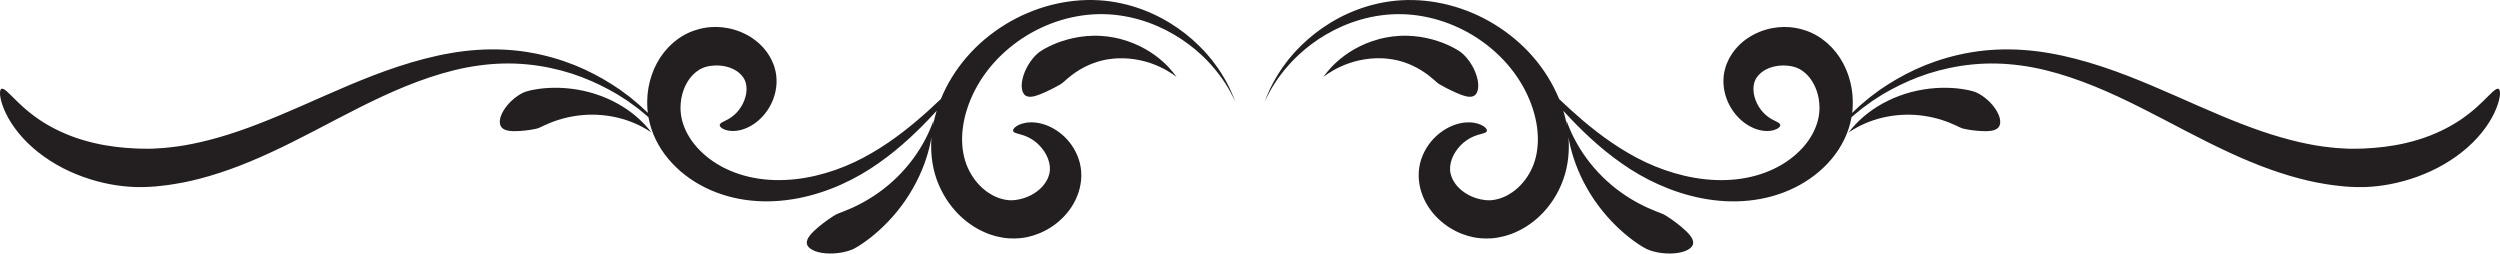 <?xml version="1.0" encoding="UTF-8"?><svg xmlns="http://www.w3.org/2000/svg" viewBox="0 0 4627.06 469.22"><defs><style>.d{fill:#231f20;}</style></defs><g id="a"/><g id="b"><g id="c"><g><path class="d" d="M2270.6,153c-5.8-10.8-13.55-23.64-24.06-37.34-1.32-1.71-2.66-3.45-4.02-5.21-1.42-1.72-2.86-3.46-4.33-5.23-1.44-1.79-2.98-3.55-4.56-5.31-1.58-1.76-3.14-3.59-4.8-5.36-6.61-7.14-13.96-14.32-22-21.44-16.14-14.18-35.31-27.9-57.36-39.67-22.05-11.73-47.07-21.39-74.27-27.28-13.59-2.94-27.72-4.92-42.17-5.74-14.44-.82-29.18-.46-43.97,1.05-29.58,3.02-59.36,10.72-87.64,22.74-28.27,12.05-55,28.47-78.72,48.45-23.75,19.95-44.32,43.65-60.43,69.67-8.13,13.13-15.13,26.82-20.88,40.9-6.35,6.06-13.08,12.35-20.18,18.83-29.09,26.45-64.66,56.01-106.97,80.7-21.07,12.43-43.8,23.26-67.9,31.72-24.06,8.41-49.35,14.53-74.88,17.24-25.51,2.73-51.24,2.15-75.64-2.48-24.36-4.49-47.52-13.12-67.27-24.97-19.84-11.89-36.57-27.18-48.32-43.86-11.79-16.63-18.62-34.83-20.21-51.18-.94-8.37-.54-16.67,.64-24.41,.13-.97,.26-1.93,.4-2.9,.21-.94,.42-1.88,.64-2.82,.2-.93,.4-1.86,.6-2.78l.29-1.38,.41-1.34c.53-1.77,1.05-3.53,1.56-5.26,.64-1.67,1.28-3.32,1.91-4.95,.54-1.67,1.39-3.15,2.09-4.67,.74-1.5,1.34-3.06,2.23-4.39,.82-1.38,1.61-2.75,2.36-4.1,.88-1.25,1.74-2.48,2.59-3.7,.42-.61,.83-1.21,1.24-1.81,.47-.54,.93-1.08,1.39-1.61,.89-1.08,1.77-2.14,2.64-3.18,.97-.92,1.9-1.83,2.81-2.73,.45-.46,.89-.91,1.33-1.36,.46-.42,.96-.77,1.43-1.16,.95-.76,1.86-1.51,2.74-2.26,.42-.4,.9-.71,1.38-1,.47-.31,.94-.61,1.4-.91,.92-.61,1.8-1.21,2.66-1.82,.82-.45,1.63-.9,2.42-1.33,3.21-1.65,6.42-2.82,9.39-3.64,5.95-1.67,10.88-2.07,13.88-2.3,6.03-.48,13.32-.3,20.93,1.24,7.59,1.51,15.4,4.42,21.96,8.75,3.27,2.18,6.21,4.7,8.78,7.56,.31,.36,.66,.71,.97,1.08l.89,1.14c.65,.73,1.14,1.57,1.72,2.36l.43,.6,.32,.55c.22,.36,.45,.72,.69,1.09,.46,.73,.79,1.54,1.25,2.32,3.07,6.4,4.17,15.32,2.73,24.47-1.38,9.16-5.08,18.22-9.79,25.59-4.73,7.4-10.39,13.26-15.98,17.45-11.11,8.56-22.33,10.42-23.27,15.46-.22,1.21,.23,2.5,1.43,3.88,.6,.69,1.38,1.4,2.35,2.12,.97,.7,2.15,1.31,3.51,1.97,1.36,.69,2.93,1.23,4.68,1.72,.88,.24,1.81,.53,2.78,.72,.97,.17,1.99,.34,3.06,.49,2.15,.37,4.42,.39,6.91,.45,1.24,.03,2.48-.1,3.79-.18,1.3-.09,2.66-.19,4-.43,10.91-1.5,23.49-6.6,35.05-15.5,11.54-8.9,22.12-21.49,29.28-37.44,3.56-7.97,6.25-16.8,7.55-26.31,1.3-9.49,1.18-19.7-.91-29.93-.61-2.53-1.17-5.1-1.95-7.62-.42-1.26-.83-2.51-1.25-3.76l-.65-1.88-.71-1.75c-.96-2.32-1.9-4.67-3.07-6.9-.57-1.13-1.14-2.25-1.71-3.37-.6-1.11-1.25-2.18-1.88-3.27-5.12-8.66-11.51-16.43-18.58-22.98-14.21-13.11-30.71-21.41-46.44-26.07-15.79-4.68-30.99-5.83-44.07-4.84-6.52,.51-17.17,1.74-30.84,6.48-6.81,2.37-14.37,5.68-22.2,10.45-1.94,1.22-3.92,2.52-5.9,3.85-1.82,1.39-3.67,2.81-5.57,4.26-.94,.74-1.88,1.48-2.84,2.23-.96,.74-1.92,1.51-2.79,2.38-1.79,1.69-3.61,3.41-5.47,5.17-.91,.89-1.87,1.76-2.75,2.7-.85,.96-1.71,1.94-2.58,2.92-1.71,1.98-3.44,3.99-5.21,6.04-1.6,2.14-3.18,4.35-4.79,6.59-.79,1.12-1.59,2.25-2.4,3.39-.71,1.18-1.43,2.37-2.16,3.57-1.42,2.41-2.9,4.85-4.28,7.36-1.24,2.56-2.5,5.16-3.78,7.79-1.34,2.61-2.3,5.37-3.39,8.13-1.05,2.77-2.21,5.55-3,8.45-.87,2.88-1.75,5.79-2.57,8.75-.65,2.98-1.31,6-1.97,9.04l-.48,2.29-.34,2.32c-.22,1.55-.44,3.11-.66,4.68-.21,1.57-.42,3.14-.63,4.72-.11,1.59-.22,3.19-.33,4.79-.71,9.85-.57,20.03,.69,30.37-1.26-1.19-2.54-2.39-3.84-3.62-3.28-3.09-6.69-6.29-10.2-9.6-3.62-3.2-7.5-6.33-11.43-9.65-1.98-1.65-3.98-3.33-6.01-5.03l-1.53-1.28-1.61-1.2c-1.08-.8-2.16-1.61-3.25-2.42-4.38-3.25-8.87-6.58-13.47-10-4.74-3.22-9.68-6.39-14.69-9.71-20.27-12.86-43.38-25.34-69.22-35.8-25.88-10.29-54.4-18.69-84.84-23.78-30.41-5.13-62.81-6.71-95.5-4.46-32.75,2.1-65.74,8.18-98.11,16.53-32.39,8.38-64.18,19.12-95,30.96-30.8,11.88-60.7,24.74-89.59,37.45-28.87,12.71-56.71,25.13-83.52,36.34-26.79,11.23-52.51,21.24-76.83,29.51-48.63,16.6-91.59,26-124.79,29.44-4.15,.43-8.15,.84-11.98,1.24-3.84,.38-7.52,.46-11.03,.7-3.51,.21-6.86,.41-10.04,.6-3.1,.06-6.04,.12-8.8,.17-5.54-.04-10.38-.02-14.49-.22-2.06-.07-3.93-.13-5.6-.18-1.68-.09-3.16-.17-4.45-.24-20.58-.92-47.82-3.47-76.28-10.31-14.21-3.4-28.76-7.72-42.77-13.18-14.03-5.44-27.6-11.86-40.1-18.99-25.07-14.18-45.32-31.59-59.46-45.66-14.29-13.95-23.12-24.17-27.84-22.1-2.26,.99-3.07,4.91-2.56,11.43,.26,3.26,1.1,7.03,2.17,11.45,.54,2.21,1.34,4.45,2.14,6.89,.83,2.41,1.69,5.01,2.85,7.58,4.25,10.55,10.83,22.51,19.69,34.79,8.86,12.27,20.04,24.82,33.18,36.36,13.12,11.58,28.08,22.27,43.99,31.47,15.9,9.24,32.78,16.83,49.55,22.89,16.78,6.06,33.47,10.5,49.12,13.5,15.65,3.01,30.25,4.58,42.9,5.19,1.58,.07,3.4,.15,5.47,.23,2.06,.02,4.36,.04,6.89,.06,5.05,.08,11.01-.14,17.81-.4,3.4-.22,7.01-.45,10.82-.7,3.72-.39,7.63-.81,11.74-1.25,4.1-.48,8.41-.83,12.85-1.5,4.42-.69,9.03-1.42,13.81-2.17,38.21-6.09,85.77-19.74,136.51-40.75,25.4-10.47,51.62-22.69,78.37-36.01,26.75-13.3,54.05-27.7,81.8-42.2,27.74-14.47,56.05-28.97,84.98-42.44,28.93-13.42,58.51-25.7,88.57-35.72,30.04-9.99,60.56-17.82,90.99-21.89,30.43-4.21,60.57-4.85,89.56-2.03,28.99,2.78,56.68,8.84,82.18,16.95,25.46,8.28,48.62,18.74,69.18,29.83,5.09,2.87,10.12,5.61,14.96,8.43,4.72,3.01,9.33,5.95,13.82,8.82,1.12,.72,2.24,1.43,3.35,2.14l1.66,1.06,1.58,1.14c2.1,1.52,4.18,3.02,6.22,4.5,4.07,2.98,8.11,5.78,11.89,8.67,3.68,3.01,7.25,5.91,10.69,8.72,3.06,2.51,6.06,4.88,8.77,7.4,.08,.47,.15,.94,.24,1.41,5.03,27.54,18.06,53.75,36.52,75.86,18.48,22.14,42.1,40.08,68.38,53.1,26.43,13.05,55.24,20.97,84.51,23.96,29.27,3.1,58.74,1.23,86.94-4.16,56.5-10.89,107.82-35.57,149.65-65.26,20.99-14.72,39.9-30.43,56.91-46.04,17.01-15.62,32.16-31.14,45.7-45.74,1.53-1.66,3.04-3.3,4.54-4.93-2.08,6.79-3.87,13.64-5.35,20.54-.46,2.18-.89,4.37-1.29,6.56,.43-5.68,.67-8.9,.67-8.9,0,0-1.38,3.67-3.8,10.12-1.36,3.17-2.91,7.03-4.87,11.38-1.02,2.16-2.1,4.45-3.25,6.87-1.11,2.42-2.51,4.89-3.83,7.49-5.47,10.35-12.54,22.03-21.14,33.75-8.58,11.73-18.67,23.49-29.67,34.34-10.97,10.88-22.89,20.79-34.79,29.23-11.88,8.47-23.7,15.49-34.39,21.06-2.7,1.34-5.24,2.74-7.79,3.92-2.54,1.19-4.96,2.33-7.26,3.41-4.71,1.99-8.87,3.92-12.63,5.33-1.88,.76-3.59,1.45-5.14,2.08-1.61,.61-3.05,1.15-4.29,1.61-2.54,.96-4.4,1.79-5.54,2.3-2.29,1.03-4.83,2.46-7.52,4.21-2.75,1.62-5.65,3.6-8.64,5.76-6.04,4.17-12.45,9.17-18.5,14.18-3.02,2.51-5.9,5.19-8.57,7.7-2.66,2.55-5.05,5.28-7.06,7.78-4,5.11-6.37,10.34-5.56,15.2,.82,4.86,4.82,8.88,11.08,12.03,3.14,1.63,6.77,2.78,10.82,3.81,4.06,1.06,8.45,1.66,13.07,2.05,9.23,.81,19.16,.16,28.28-1.32,4.53-.81,8.85-1.85,12.8-2.96,3.89-1.23,7.4-2.55,10.34-3.89,1.47-.66,3.72-1.99,6.71-3.76,1.49-.9,3.16-1.89,4.97-3.04,1.75-1.18,3.69-2.49,5.82-3.92,4.21-2.77,8.78-6.31,13.84-10.12,2.44-1.98,5.01-4.08,7.69-6.27,2.66-2.17,5.29-4.6,8.05-7.01,10.92-9.83,22.39-21.64,33.18-34.86,2.74-3.26,5.3-6.75,7.96-10.16,2.6-3.46,5.09-7.05,7.64-10.59,2.41-3.66,4.87-7.27,7.19-10.97,2.25-3.76,4.62-7.4,6.71-11.22,8.61-15.08,15.74-30.58,21.17-45.31,5.45-14.72,9.2-28.66,11.68-40.58,.58-3,1.25-5.81,1.66-8.55,0-.05,.02-.1,.02-.15-.41,5.08-.64,10.16-.67,15.22-.09,14.56,1.42,28.99,4.49,42.76,3.12,14.03,7.97,27.23,13.92,39.21,5.99,11.99,12.94,22.97,20.88,32.56,1.86,2.49,4.03,4.71,6.04,7,1.02,1.13,2.04,2.26,3.05,3.38,1.03,1.1,2.14,2.13,3.21,3.18,2.17,2.07,4.23,4.19,6.44,6.12,2.26,1.89,4.48,3.76,6.67,5.6,9.07,7.06,18.25,13.15,27.67,17.62,4.57,2.45,9.34,4.21,13.85,6.02,2.23,.96,4.57,1.59,6.81,2.3,2.26,.68,4.46,1.34,6.62,1.98,4.39,1.07,8.65,1.88,12.68,2.69,2.09,.33,4.18,.58,6.19,.84,2.01,.23,3.96,.35,5.86,.5,15.18,.86,26.33-.9,33.05-2.28,13.47-2.82,28.46-8.31,42.94-17.41,14.44-9.07,28.51-21.77,39.34-38.24,5.37-8.25,9.89-17.42,13.08-27.21,.83-2.43,1.45-4.96,2.14-7.43,.55-2.54,1.15-5.05,1.56-7.61,.38-2.57,.82-5.12,.99-7.71,.1-1.29,.21-2.57,.31-3.87,.07-1.32,.08-2.7,.11-4.04,.16-10.81-1.58-21.35-4.81-30.86-3.19-9.54-7.68-18.14-12.92-25.69-10.52-15.1-23.98-25.98-37.56-32.93-6.8-3.47-13.67-5.94-20.27-7.49-6.6-1.56-12.96-2.09-18.68-1.95-11.51,.23-20.36,3.6-25.58,7-1.31,.89-2.43,1.73-3.35,2.55-.9,.89-1.6,1.73-2.12,2.51-1.04,1.57-1.33,2.94-.92,4.1,1.72,4.87,13.74,4.56,27.51,11.27,6.89,3.22,14.29,8.18,20.99,15.05,6.67,6.81,12.66,15.55,16.16,24.99,3.52,9.43,4.48,19.21,2.48,27.1l-.35,1.5-.48,1.64c-.25,1.1-.73,2.15-1.06,3.22-.37,1.06-.87,2.09-1.27,3.13-.54,1.01-.94,2.04-1.51,3.03-2.14,3.98-4.77,7.73-7.8,11.19-6.12,6.9-13.81,12.52-21.53,16.5-7.73,4.02-15.41,6.37-21.91,7.76-3.25,.69-8.55,1.66-15.34,1.67-.84-.04-1.72-.02-2.61-.07-.89-.07-1.8-.13-2.74-.2-2.02-.36-4.16-.61-6.42-.97-1.12-.27-2.26-.55-3.43-.84-1.17-.29-2.4-.46-3.59-.94-2.41-.86-5-1.49-7.56-2.73-5.26-1.99-10.66-5.17-16.27-8.88-1.37-1-2.77-2.01-4.18-3.03-1.4-1.05-2.72-2.29-4.13-3.44-.69-.59-1.42-1.15-2.1-1.78-.67-.65-1.34-1.31-2.01-1.97-1.32-1.35-2.82-2.56-4.06-4.08-5.42-5.61-10.34-12.36-14.76-19.78-4.39-7.46-8.12-15.64-10.81-24.52-5.55-18.23-7.18-39.61-4.07-62.17,3.06-22.55,10.7-46.17,22.37-68.63,11.66-22.47,27.43-43.86,46.54-62.57,19.07-18.74,41.31-34.95,65.45-47.52,24.15-12.55,50.14-21.51,76.46-26.29,26.33-4.84,52.88-5.3,78.2-1.83,25.33,3.43,49.37,10.54,71.01,19.94,21.64,9.44,40.96,21.03,57.53,33.41,8.26,6.23,15.9,12.57,22.85,18.98,1.75,1.59,3.39,3.24,5.06,4.82,1.67,1.58,3.3,3.17,4.83,4.79,1.56,1.61,3.1,3.19,4.61,4.75,1.46,1.61,2.9,3.2,4.31,4.76,11.3,12.52,19.93,24.51,26.5,34.69,6.63,10.17,10.93,18.7,13.96,24.45,2.8,5.87,4.29,8.99,4.29,8.99,0,0-1.24-3.24-3.56-9.32-2.56-5.98-6.19-14.89-12.05-25.67Z"/><path class="d" d="M2163.66,125.23c-1.62-1.67-3.34-3.44-5.16-5.32-1.81-1.92-3.92-3.67-6.04-5.66-8.61-7.75-19.61-16.11-32.77-23.51-13.13-7.42-28.38-13.89-44.78-18.26-1.02-.28-2.05-.59-3.08-.84l-3.12-.69-6.28-1.37c-4.21-.83-8.48-1.39-12.75-2.07-4.28-.39-8.59-.9-12.88-1.13-2.16-.07-4.31-.14-6.44-.2-2.15-.07-4.29-.14-6.41-.03-17.05,.26-33.38,2.91-47.54,6.75-3.51,1.03-7,1.9-10.23,3.05-3.27,1.16-6.39,2.26-9.35,3.31-5.82,2.44-11.21,4.58-15.66,6.93-2.29,1.16-4.38,2.22-6.26,3.18-1.87,1.05-3.54,2.05-5.03,2.94-2.96,1.81-5.2,3.16-6.46,4.17-2.53,2-5.31,4.53-8.16,7.44-2.73,3.06-5.56,6.47-8.23,10.19-1.29,1.92-2.55,3.89-3.77,5.9-1.22,2.01-2.44,4.02-3.45,6.2-2.07,4.31-4.07,8.53-5.38,12.96-1.39,4.36-2.5,8.56-2.95,12.68-.49,4.09-.74,7.77-.25,11.23,.83,6.83,3.31,11.81,7.59,14.23,4.29,2.43,9.94,2.19,15.88,.65,2.9-.82,6.21-1.78,9.36-3.04,3.11-1.3,6.48-2.61,9.71-4.1,3.14-1.55,6.56-2.93,9.62-4.53,1.51-.82,3.13-1.52,4.65-2.27,1.53-.75,2.99-1.51,4.39-2.29,2.91-1.45,5.61-2.87,7.94-4.35,2.46-1.33,4.57-2.7,6.25-4.06,.83-.7,2.22-1.75,3.96-3.34,.85-.77,1.83-1.66,2.93-2.67,1.1-.92,2.33-1.95,3.68-3.07,2.59-2.35,5.83-4.61,9.32-7.38,1.82-1.25,3.73-2.57,5.73-3.95,1.99-1.42,4.19-2.61,6.41-4.03,8.99-5.37,19.82-10.57,31.98-14.39,1.51-.55,3.06-.94,4.63-1.34,1.57-.42,3.15-.84,4.74-1.26,3.2-.77,6.48-1.32,9.81-2.02,3.33-.42,6.72-.99,10.15-1.32l5.16-.4,2.6-.2c.87-.05,1.73-.04,2.6-.06,13.9-.45,28.04,.98,41.07,3.88,13.05,2.87,24.97,7.19,34.85,11.77,2.43,1.2,4.89,2.2,7.04,3.43,2.19,1.2,4.27,2.34,6.22,3.4,3.86,2.23,7.1,4.4,9.86,6.1,5.25,3.77,8.25,5.92,8.25,5.92,0,0-2.24-2.97-6.17-8.17-2.14-2.46-4.67-5.58-7.81-8.99Z"/><path class="d" d="M1192.29,229.5c-1.51-1.53-3.12-3.17-4.82-4.89-1.69-1.76-3.63-3.4-5.6-5.24-7.95-7.2-18-15.06-29.84-22.37-11.82-7.32-25.41-14.07-39.89-19.48-14.47-5.45-29.84-9.48-44.92-11.91-15.07-2.47-29.84-3.38-43.07-3.15-3.3,.11-6.53,.13-9.62,.35-3.12,.24-6.11,.47-8.93,.68-5.68,.69-10.88,1.24-15.36,2.13-2.29,.42-4.38,.81-6.25,1.16-1.9,.41-3.62,.85-5.15,1.22-3.05,.78-5.35,1.38-6.71,1.92-2.73,1.07-5.81,2.54-9.05,4.34-3.2,1.94-6.56,4.18-9.89,6.73-6.6,5.25-13.04,11.67-17.92,18.6-2.45,3.46-4.6,6.89-6.19,10.42-1.61,3.49-2.87,6.76-3.46,10.02-1.26,6.42-.52,11.82,2.64,15.6,3.15,3.79,8.34,5.69,14.23,6.49,2.91,.35,6.19,.64,9.44,.63,3.24-.05,6.69-.09,10.07-.32,6.76-.48,13.62-1.14,19.67-2.13,3.06-.42,5.94-.91,8.49-1.54,2.62-.51,4.93-1.15,6.85-1.91,.96-.39,2.51-1.01,4.53-1.99,.98-.48,2.12-1.04,3.41-1.67,1.25-.57,2.65-1.2,4.19-1.9,2.99-1.48,6.56-2.83,10.49-4.52,1.99-.75,4.09-1.53,6.29-2.36,2.19-.84,4.53-1.52,6.93-2.34,9.64-3.09,20.92-5.89,33.18-7.68,12.25-1.82,25.45-2.59,38.64-1.98,13.2,.56,26.38,2.44,38.54,5.36,12.17,2.9,23.3,6.85,32.59,10.92,2.3,1.06,4.59,1.96,6.63,3.04,2.08,1.05,4.04,2.05,5.89,2.99,3.66,1.96,6.77,3.82,9.38,5.31,5.05,3.25,7.93,5.1,7.93,5.1,0,0-2.15-2.7-5.93-7.43-2.02-2.26-4.44-5.09-7.38-8.22Z"/><path class="d" d="M4624.35,164.45c-4.72-2.07-13.55,8.15-27.84,22.1-14.14,14.07-34.38,31.48-59.46,45.66-12.5,7.12-26.07,13.55-40.1,18.99-14.02,5.46-28.56,9.78-42.77,13.18-28.46,6.84-55.7,9.39-76.28,10.31-1.29,.07-2.77,.15-4.45,.24-1.67,.05-3.54,.11-5.6,.18-4.11,.2-8.95,.18-14.49,.22-2.76-.05-5.7-.11-8.8-.17-3.18-.19-6.52-.39-10.04-.6-3.51-.24-7.19-.32-11.03-.7-3.84-.4-7.83-.81-11.98-1.24-33.2-3.44-76.16-12.84-124.79-29.44-24.32-8.27-50.04-18.28-76.83-29.51-26.81-11.21-54.65-23.63-83.52-36.34-28.89-12.7-58.79-25.57-89.59-37.45-30.82-11.84-62.61-22.58-95-30.96-32.37-8.36-65.36-14.43-98.11-16.53-32.68-2.25-65.09-.67-95.5,4.46-30.44,5.09-58.96,13.49-84.84,23.78-25.85,10.46-48.96,22.94-69.22,35.8-5.01,3.32-9.95,6.48-14.69,9.71-4.6,3.42-9.09,6.75-13.47,10-1.09,.81-2.18,1.62-3.25,2.42l-1.61,1.2-1.53,1.28c-2.03,1.7-4.04,3.38-6.01,5.03-3.93,3.32-7.82,6.45-11.43,9.65-3.52,3.31-6.92,6.51-10.2,9.6-1.3,1.23-2.58,2.43-3.84,3.62,1.26-10.34,1.39-20.52,.69-30.37-.11-1.6-.22-3.2-.33-4.79-.21-1.58-.42-3.16-.63-4.72-.22-1.57-.44-3.13-.66-4.68l-.34-2.32-.48-2.29c-.66-3.05-1.32-6.06-1.97-9.04-.82-2.95-1.71-5.86-2.57-8.75-.79-2.9-1.95-5.67-3-8.45-1.09-2.76-2.06-5.52-3.39-8.13-1.28-2.63-2.54-5.23-3.78-7.79-1.38-2.51-2.86-4.94-4.28-7.36-.73-1.2-1.44-2.39-2.16-3.57-.81-1.14-1.61-2.27-2.4-3.39-1.6-2.24-3.18-4.44-4.79-6.59-1.76-2.05-3.5-4.06-5.21-6.04-.87-.98-1.72-1.95-2.58-2.92-.88-.94-1.84-1.81-2.75-2.7-1.86-1.76-3.68-3.48-5.47-5.17-.88-.86-1.83-1.63-2.79-2.38-.96-.75-1.9-1.49-2.84-2.23-1.9-1.45-3.75-2.87-5.57-4.26-1.98-1.33-3.96-2.62-5.9-3.85-7.83-4.77-15.39-8.08-22.2-10.45-13.67-4.74-24.32-5.96-30.84-6.48-13.08-.99-28.28,.15-44.07,4.84-15.73,4.66-32.23,12.96-46.44,26.07-7.07,6.55-13.46,14.32-18.58,22.98-.63,1.09-1.28,2.16-1.88,3.27-.57,1.12-1.14,2.25-1.71,3.37-1.17,2.23-2.11,4.58-3.07,6.9l-.71,1.75-.65,1.88c-.41,1.25-.83,2.51-1.25,3.76-.78,2.52-1.34,5.08-1.95,7.62-2.09,10.22-2.21,20.43-.91,29.93,1.3,9.51,3.99,18.34,7.55,26.31,7.16,15.95,17.74,28.55,29.28,37.44,11.56,8.91,24.15,14,35.05,15.5,1.34,.24,2.69,.34,4,.43,1.31,.07,2.55,.2,3.79,.18,2.48-.07,4.76-.08,6.91-.45,1.07-.15,2.09-.32,3.06-.49,.97-.19,1.9-.48,2.78-.72,1.76-.49,3.32-1.03,4.68-1.72,1.36-.66,2.54-1.27,3.51-1.97,.97-.73,1.75-1.43,2.35-2.12,1.19-1.38,1.65-2.67,1.43-3.88-.94-5.04-12.17-6.9-23.27-15.46-5.59-4.19-11.25-10.05-15.98-17.45-4.72-7.37-8.41-16.44-9.79-25.59-1.44-9.15-.34-18.07,2.73-24.47,.47-.77,.79-1.58,1.25-2.32,.24-.36,.47-.72,.69-1.09l.32-.55,.43-.6c.58-.8,1.07-1.63,1.72-2.36l.89-1.14c.31-.37,.66-.72,.97-1.08,2.57-2.86,5.51-5.38,8.78-7.56,6.56-4.33,14.37-7.25,21.96-8.75,7.6-1.53,14.9-1.71,20.93-1.24,3.01,.22,7.93,.62,13.88,2.3,2.98,.82,6.18,1.99,9.39,3.64,.79,.43,1.59,.88,2.42,1.33,.86,.61,1.74,1.21,2.66,1.82,.46,.3,.93,.6,1.4,.91,.48,.29,.96,.6,1.38,1,.88,.75,1.8,1.51,2.74,2.26,.47,.39,.97,.73,1.43,1.16,.44,.45,.88,.9,1.33,1.36,.9,.91,1.84,1.82,2.81,2.73,.87,1.04,1.75,2.1,2.64,3.18,.46,.53,.92,1.07,1.39,1.61,.41,.6,.82,1.2,1.24,1.81,.85,1.22,1.71,2.45,2.59,3.7,.76,1.35,1.55,2.72,2.36,4.1,.89,1.33,1.49,2.89,2.23,4.39,.7,1.52,1.55,3,2.09,4.67,.63,1.63,1.26,3.28,1.91,4.95,.51,1.74,1.03,3.49,1.56,5.26l.41,1.34,.29,1.38c.2,.92,.4,1.85,.6,2.78,.21,.93,.42,1.87,.64,2.82,.13,.96,.26,1.93,.4,2.9,1.18,7.74,1.58,16.04,.64,24.41-1.6,16.36-8.43,34.56-20.21,51.18-11.75,16.69-28.48,31.98-48.32,43.86-19.74,11.85-42.9,20.48-67.27,24.97-24.39,4.63-50.13,5.21-75.64,2.48-25.53-2.71-50.82-8.84-74.88-17.24-24.1-8.46-46.82-19.29-67.9-31.72-42.32-24.69-77.88-54.26-106.97-80.7-7.1-6.47-13.83-12.77-20.18-18.83-5.75-14.08-12.76-27.77-20.88-40.9-16.11-26.02-36.68-49.73-60.43-69.67-23.72-19.98-50.45-36.4-78.72-48.45-28.28-12.02-58.06-19.73-87.64-22.74-14.79-1.51-29.53-1.87-43.97-1.05-14.45,.82-28.58,2.8-42.17,5.74-27.2,5.89-52.22,15.55-74.27,27.28-22.06,11.77-41.23,25.49-57.36,39.67-8.04,7.13-15.39,14.3-22,21.44-1.66,1.77-3.22,3.6-4.8,5.36-1.58,1.76-3.12,3.51-4.56,5.31-1.46,1.77-2.91,3.51-4.33,5.23-1.36,1.76-2.7,3.5-4.02,5.21-10.51,13.69-18.26,26.54-24.06,37.34-5.85,10.79-9.48,19.69-12.05,25.67-2.33,6.09-3.56,9.32-3.56,9.32,0,0,1.49-3.12,4.29-8.99,3.03-5.75,7.33-14.28,13.96-24.45,6.57-10.19,15.19-22.17,26.5-34.69,1.41-1.56,2.85-3.15,4.31-4.76,1.51-1.56,3.05-3.14,4.61-4.75,1.54-1.62,3.16-3.21,4.83-4.79,1.67-1.58,3.31-3.23,5.06-4.82,6.95-6.4,14.59-12.75,22.85-18.98,16.57-12.38,35.89-23.98,57.53-33.41,21.64-9.41,45.67-16.52,71-19.94,25.32-3.47,51.88-3.01,78.2,1.83,26.32,4.78,52.31,13.74,76.46,26.29,24.14,12.57,46.38,28.78,65.45,47.52,19.11,18.71,34.88,40.1,46.54,62.57,11.67,22.46,19.31,46.07,22.37,68.63,3.11,22.57,1.48,43.95-4.07,62.17-2.69,8.88-6.42,17.07-10.81,24.52-4.41,7.42-9.34,14.16-14.76,19.78-1.24,1.52-2.74,2.73-4.06,4.08-.67,.66-1.34,1.32-2.01,1.97-.68,.63-1.41,1.19-2.1,1.78-1.41,1.15-2.73,2.38-4.13,3.44-1.41,1.03-2.81,2.04-4.18,3.03-5.61,3.71-11.01,6.89-16.27,8.88-2.56,1.24-5.15,1.87-7.56,2.73-1.19,.48-2.42,.65-3.59,.94-1.17,.28-2.31,.56-3.43,.84-2.26,.36-4.4,.61-6.42,.97-.94,.07-1.85,.14-2.74,.2-.89,.05-1.77,.03-2.61,.07-6.79,0-12.09-.97-15.34-1.67-6.51-1.38-14.18-3.74-21.91-7.76-7.71-3.98-15.4-9.6-21.53-16.5-3.03-3.46-5.66-7.21-7.8-11.19-.57-.99-.97-2.02-1.51-3.03-.4-1.04-.9-2.07-1.27-3.13-.34-1.07-.81-2.12-1.06-3.22l-.48-1.64-.35-1.5c-2-7.88-1.04-17.67,2.48-27.1,3.5-9.44,9.49-18.18,16.16-24.99,6.69-6.86,14.1-11.82,20.99-15.05,13.77-6.7,25.79-6.4,27.51-11.27,.41-1.16,.12-2.53-.92-4.1-.52-.79-1.23-1.63-2.12-2.51-.92-.82-2.03-1.66-3.35-2.55-5.22-3.4-14.06-6.77-25.58-7-5.72-.14-12.08,.39-18.68,1.95-6.6,1.55-13.46,4.02-20.27,7.49-13.58,6.95-27.05,17.83-37.56,32.93-5.24,7.55-9.73,16.15-12.92,25.69-3.22,9.51-4.97,20.05-4.81,30.86,.03,1.34,.04,2.72,.11,4.04,.1,1.29,.21,2.58,.31,3.87,.17,2.59,.62,5.14,.99,7.71,.41,2.56,1.01,5.08,1.56,7.61,.69,2.48,1.31,5.01,2.14,7.43,3.19,9.79,7.7,18.96,13.08,27.21,10.84,16.48,24.9,29.18,39.34,38.24,14.48,9.1,29.46,14.59,42.94,17.41,6.72,1.38,17.87,3.14,33.05,2.28,1.9-.15,3.85-.27,5.86-.5,2.01-.26,4.1-.51,6.19-.84,4.03-.81,8.29-1.63,12.68-2.69,2.16-.65,4.36-1.31,6.62-1.98,2.24-.71,4.57-1.34,6.81-2.3,4.51-1.81,9.28-3.58,13.85-6.02,9.42-4.47,18.61-10.57,27.67-17.62,2.19-1.84,4.42-3.71,6.67-5.6,2.21-1.93,4.27-4.05,6.44-6.12,1.06-1.05,2.17-2.08,3.21-3.18,1.01-1.12,2.03-2.24,3.05-3.38,2-2.3,4.18-4.51,6.04-7,7.94-9.6,14.89-20.57,20.88-32.56,5.94-11.99,10.8-25.19,13.92-39.21,3.07-13.77,4.58-28.19,4.49-42.76-.03-5.06-.26-10.14-.67-15.22,0,.05,.02,.1,.02,.15,.41,2.74,1.08,5.56,1.66,8.55,2.48,11.93,6.23,25.86,11.68,40.58,5.43,14.72,12.56,30.22,21.17,45.31,2.09,3.82,4.46,7.46,6.71,11.22,2.32,3.7,4.78,7.31,7.19,10.97,2.54,3.54,5.03,7.13,7.64,10.59,2.67,3.4,5.22,6.9,7.96,10.16,10.79,13.23,22.27,25.03,33.18,34.86,2.76,2.41,5.39,4.84,8.05,7.01,2.69,2.19,5.26,4.28,7.69,6.27,5.06,3.81,9.63,7.35,13.84,10.12,2.13,1.43,4.07,2.74,5.82,3.92,1.81,1.15,3.48,2.15,4.97,3.04,2.98,1.77,5.23,3.1,6.71,3.76,2.94,1.34,6.45,2.66,10.34,3.89,3.95,1.11,8.27,2.15,12.8,2.96,9.13,1.49,19.05,2.13,28.28,1.32,4.61-.39,9-.99,13.07-2.05,4.05-1.03,7.68-2.17,10.82-3.81,6.26-3.15,10.26-7.17,11.08-12.03,.82-4.86-1.55-10.1-5.56-15.2-2.02-2.5-4.4-5.24-7.06-7.78-2.67-2.51-5.56-5.18-8.57-7.7-6.05-5.01-12.46-10.01-18.5-14.18-3-2.16-5.89-4.13-8.64-5.76-2.7-1.75-5.24-3.18-7.52-4.21-1.15-.5-3-1.34-5.54-2.3-1.24-.47-2.68-1.01-4.29-1.61-1.54-.62-3.26-1.32-5.14-2.08-3.76-1.41-7.92-3.34-12.63-5.33-2.3-1.08-4.73-2.22-7.26-3.41-2.54-1.18-5.08-2.57-7.79-3.92-10.69-5.56-22.51-12.59-34.39-21.06-11.9-8.44-23.82-18.35-34.79-29.23-11-10.85-21.09-22.61-29.67-34.34-8.6-11.72-15.66-23.39-21.14-33.75-1.32-2.6-2.72-5.07-3.83-7.49-1.14-2.42-2.23-4.72-3.25-6.87-1.96-4.35-3.52-8.21-4.87-11.38-2.42-6.44-3.8-10.12-3.8-10.12,0,0,.24,3.22,.67,8.9-.4-2.19-.82-4.38-1.29-6.56-1.47-6.9-3.26-13.75-5.35-20.54,1.49,1.63,3,3.27,4.54,4.93,13.54,14.59,28.68,30.11,45.7,45.74,17.01,15.61,35.92,31.32,56.91,46.04,41.83,29.69,93.15,54.37,149.65,65.26,28.2,5.39,57.67,7.26,86.94,4.16,29.27-2.99,58.09-10.91,84.51-23.96,26.28-13.02,49.91-30.96,68.38-53.1,18.46-22.11,31.49-48.32,36.52-75.86,.09-.47,.16-.94,.24-1.41,2.71-2.51,5.71-4.89,8.77-7.4,3.44-2.81,7-5.71,10.69-8.72,3.77-2.89,7.81-5.69,11.89-8.67,2.04-1.48,4.12-2.98,6.22-4.5l1.58-1.14,1.66-1.06c1.11-.71,2.23-1.42,3.35-2.14,4.49-2.86,9.1-5.8,13.82-8.82,4.84-2.81,9.87-5.55,14.96-8.43,20.57-11.1,43.72-21.55,69.18-29.83,25.5-8.11,53.19-14.17,82.18-16.95,28.99-2.82,59.13-2.17,89.56,2.03,30.43,4.07,60.95,11.9,90.99,21.89,30.05,10.02,59.64,22.3,88.57,35.72,28.93,13.47,57.24,27.97,84.98,42.44,27.75,14.49,55.05,28.9,81.8,42.2,26.74,13.31,52.97,25.54,78.37,36.01,50.74,21.01,98.3,34.65,136.51,40.75,4.78,.75,9.39,1.47,13.81,2.17,4.43,.67,8.75,1.02,12.85,1.5,4.11,.44,8.03,.85,11.74,1.25,3.82,.25,7.43,.48,10.82,.7,6.8,.26,12.77,.49,17.82,.4,2.53-.02,4.83-.04,6.89-.06,2.06-.09,3.88-.17,5.47-.23,12.65-.6,27.25-2.17,42.9-5.19,15.65-3,32.34-7.45,49.12-13.5,16.77-6.07,33.65-13.66,49.55-22.89,15.91-9.2,30.87-19.89,43.99-31.47,13.15-11.54,24.33-24.09,33.19-36.36,8.85-12.28,15.43-24.25,19.69-34.79,1.16-2.58,2.01-5.17,2.85-7.58,.8-2.43,1.61-4.68,2.14-6.89,1.07-4.42,1.91-8.19,2.17-11.45,.51-6.52-.31-10.44-2.56-11.43Z"/><path class="d" d="M2634.78,132.9c2,1.38,3.92,2.7,5.73,3.95,3.5,2.77,6.74,5.04,9.32,7.38,1.35,1.12,2.57,2.15,3.68,3.07,1.11,1.01,2.08,1.9,2.93,2.67,1.74,1.58,3.13,2.64,3.96,3.34,1.68,1.36,3.79,2.72,6.25,4.06,2.33,1.48,5.04,2.9,7.94,4.35,1.4,.78,2.87,1.54,4.39,2.29,1.52,.75,3.14,1.45,4.65,2.27,3.06,1.59,6.48,2.98,9.62,4.53,3.22,1.48,6.6,2.8,9.71,4.1,3.15,1.26,6.46,2.22,9.36,3.04,5.94,1.55,11.59,1.78,15.88-.65,4.29-2.43,6.77-7.4,7.59-14.23,.48-3.46,.24-7.15-.25-11.23-.45-4.12-1.56-8.32-2.95-12.68-1.31-4.43-3.31-8.65-5.38-12.96-1.02-2.17-2.23-4.18-3.45-6.2-1.22-2.01-2.49-3.98-3.77-5.9-2.67-3.72-5.5-7.13-8.23-10.19-2.85-2.91-5.63-5.44-8.16-7.44-1.25-1.02-3.5-2.37-6.46-4.17-1.49-.89-3.16-1.89-5.03-2.94-1.88-.95-3.97-2.02-6.26-3.18-4.45-2.35-9.84-4.49-15.66-6.93-2.96-1.05-6.08-2.15-9.35-3.31-3.23-1.14-6.72-2.01-10.23-3.05-14.17-3.84-30.49-6.5-47.54-6.75-2.12-.11-4.26-.04-6.41,.03-2.13,.07-4.28,.14-6.44,.2-4.3,.23-8.6,.74-12.88,1.13-4.27,.68-8.54,1.24-12.75,2.07l-6.28,1.37-3.12,.69c-1.03,.25-2.05,.56-3.08,.84-16.4,4.38-31.65,10.84-44.78,18.26-13.15,7.41-24.16,15.76-32.77,23.51-2.12,1.99-4.23,3.74-6.04,5.66-1.82,1.87-3.54,3.65-5.16,5.32-3.14,3.4-5.68,6.53-7.81,8.99-3.93,5.21-6.17,8.17-6.17,8.17,0,0,2.99-2.15,8.25-5.92,2.75-1.71,6-3.87,9.86-6.1,1.95-1.07,4.03-2.21,6.22-3.4,2.15-1.23,4.61-2.24,7.04-3.43,9.88-4.58,21.8-8.91,34.85-11.77,13.04-2.89,27.17-4.33,41.07-3.88,.87,.02,1.73,.01,2.6,.06l2.6,.2,5.16,.4c3.42,.33,6.81,.91,10.15,1.32,3.32,.71,6.61,1.25,9.81,2.02,1.59,.42,3.17,.84,4.74,1.26,1.56,.4,3.11,.79,4.63,1.34,12.16,3.81,23,9.02,31.98,14.39,2.22,1.42,4.42,2.61,6.41,4.03Z"/><path class="d" d="M3698,210.03c-1.59-3.53-3.74-6.96-6.19-10.42-4.88-6.93-11.33-13.35-17.92-18.6-3.33-2.55-6.7-4.8-9.89-6.73-3.24-1.8-6.32-3.28-9.05-4.34-1.36-.54-3.66-1.14-6.71-1.92-1.53-.38-3.24-.81-5.15-1.22-1.87-.35-3.96-.73-6.25-1.16-4.48-.89-9.69-1.44-15.36-2.13-2.83-.22-5.81-.45-8.93-.68-3.09-.23-6.32-.24-9.62-.35-13.23-.23-28,.68-43.07,3.15-15.08,2.43-30.45,6.46-44.92,11.91-14.49,5.41-28.08,12.16-39.89,19.48-11.84,7.3-21.89,15.17-29.84,22.37-1.96,1.84-3.91,3.48-5.6,5.24-1.7,1.72-3.31,3.35-4.82,4.89-2.95,3.12-5.36,5.96-7.38,8.22-3.78,4.73-5.93,7.43-5.93,7.43,0,0,2.88-1.85,7.93-5.1,2.62-1.48,5.73-3.35,9.38-5.31,1.85-.94,3.81-1.93,5.89-2.99,2.04-1.08,4.34-1.98,6.63-3.04,9.29-4.08,20.42-8.03,32.59-10.92,12.16-2.92,25.35-4.8,38.54-5.36,13.19-.61,26.4,.16,38.64,1.98,12.25,1.79,23.54,4.59,33.18,7.68,2.4,.83,4.73,1.51,6.93,2.34,2.2,.82,4.3,1.61,6.29,2.36,3.93,1.69,7.5,3.05,10.49,4.52,1.53,.69,2.93,1.33,4.19,1.9,1.29,.63,2.43,1.19,3.41,1.67,2.02,.98,3.58,1.6,4.53,1.99,1.92,.76,4.23,1.41,6.85,1.91,2.55,.64,5.43,1.12,8.49,1.54,6.04,.99,12.91,1.64,19.67,2.13,3.38,.23,6.83,.27,10.07,.32,3.26,.01,6.53-.29,9.44-.63,5.89-.8,11.08-2.7,14.23-6.49,3.15-3.79,3.9-9.18,2.64-15.6-.59-3.26-1.85-6.52-3.46-10.02Z"/></g></g></g></svg>